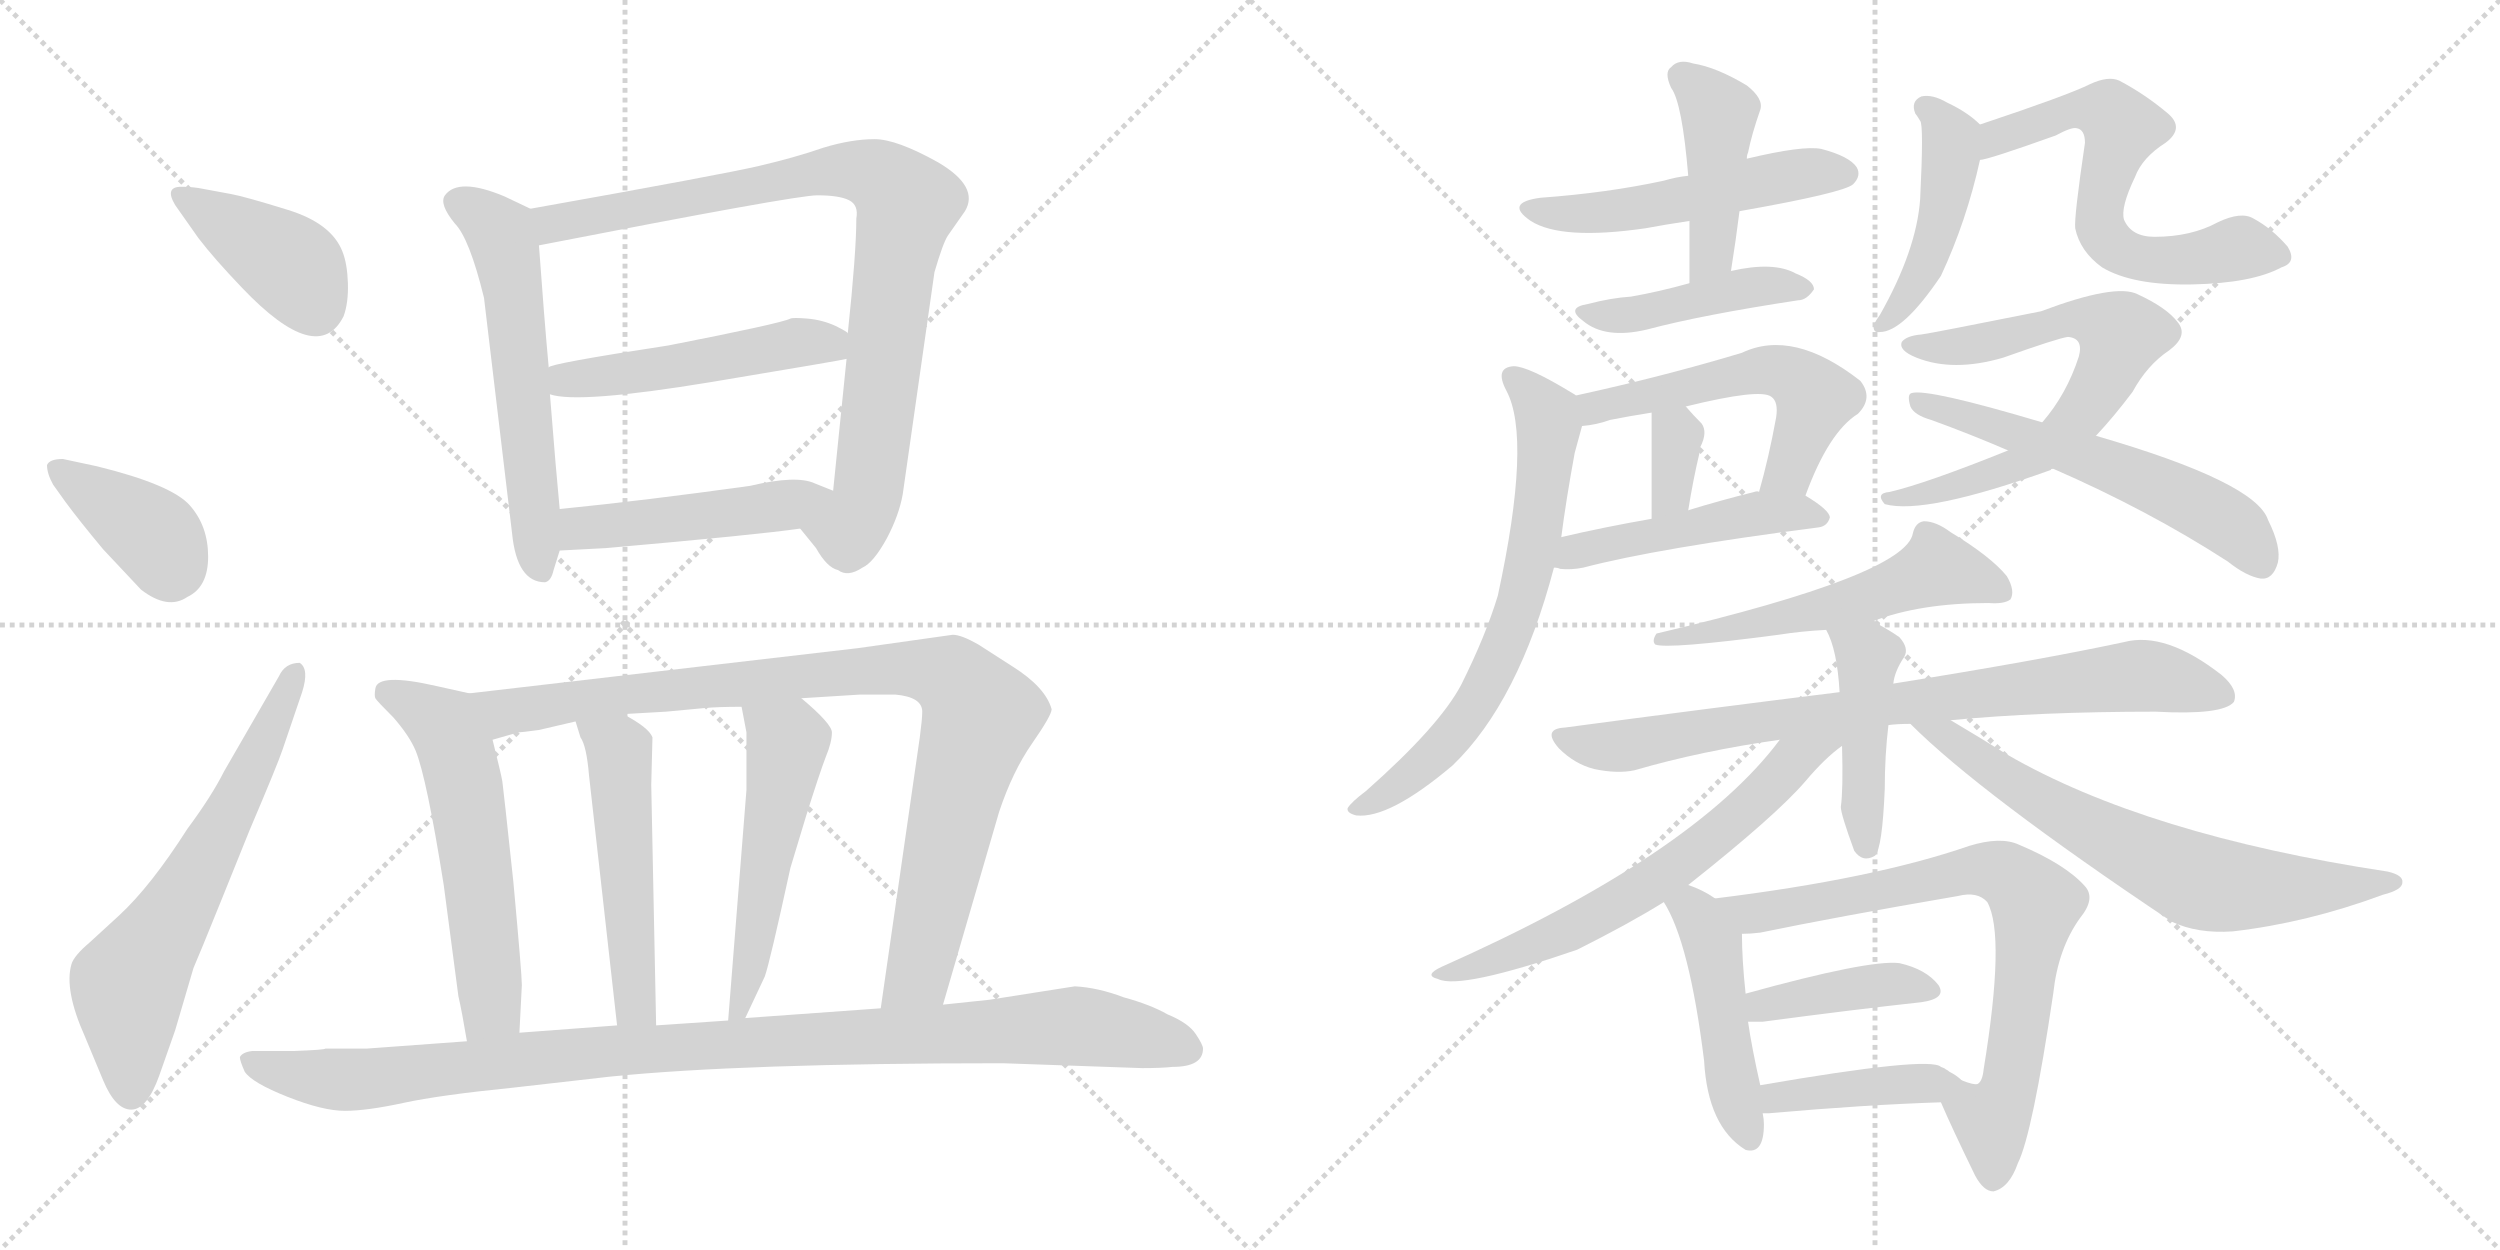<svg version="1.1" viewBox="0 0 2048 1024" xmlns="http://www.w3.org/2000/svg">
  <g stroke="lightgray" stroke-dasharray="1,1" stroke-width="1" transform="scale(4, 4)">
    <line x1="0" y1="0" x2="256" y2="256"></line>
    <line x1="256" y1="0" x2="0" y2="256"></line>
    <line x1="128" y1="0" x2="128" y2="256"></line>
    <line x1="0" y1="128" x2="256" y2="128"></line>
    <line x1="256" y1="0" x2="512" y2="256"></line>
    <line x1="512" y1="0" x2="256" y2="256"></line>
    <line x1="384" y1="0" x2="384" y2="256"></line>
    <line x1="256" y1="128" x2="512" y2="128"></line>
  </g>
<g transform="scale(1, -1) translate(0, -850)">
   <style type="text/css">
    @keyframes keyframes0 {
      from {
       stroke: black;
       stroke-dashoffset: 396;
       stroke-width: 128;
       }
       56% {
       animation-timing-function: step-end;
       stroke: black;
       stroke-dashoffset: 0;
       stroke-width: 128;
       }
       to {
       stroke: black;
       stroke-width: 1024;
       }
       }
       #make-me-a-hanzi-animation-0 {
         animation: keyframes0 0.572s both;
         animation-delay: 0s;
         animation-timing-function: linear;
       }
    @keyframes keyframes1 {
      from {
       stroke: black;
       stroke-dashoffset: 387;
       stroke-width: 128;
       }
       56% {
       animation-timing-function: step-end;
       stroke: black;
       stroke-dashoffset: 0;
       stroke-width: 128;
       }
       to {
       stroke: black;
       stroke-width: 1024;
       }
       }
       #make-me-a-hanzi-animation-1 {
         animation: keyframes1 0.565s both;
         animation-delay: 0.572s;
         animation-timing-function: linear;
       }
    @keyframes keyframes2 {
      from {
       stroke: black;
       stroke-dashoffset: 637;
       stroke-width: 128;
       }
       67% {
       animation-timing-function: step-end;
       stroke: black;
       stroke-dashoffset: 0;
       stroke-width: 128;
       }
       to {
       stroke: black;
       stroke-width: 1024;
       }
       }
       #make-me-a-hanzi-animation-2 {
         animation: keyframes2 0.768s both;
         animation-delay: 1.137s;
         animation-timing-function: linear;
       }
    @keyframes keyframes3 {
      from {
       stroke: black;
       stroke-dashoffset: 578;
       stroke-width: 128;
       }
       65% {
       animation-timing-function: step-end;
       stroke: black;
       stroke-dashoffset: 0;
       stroke-width: 128;
       }
       to {
       stroke: black;
       stroke-width: 1024;
       }
       }
       #make-me-a-hanzi-animation-3 {
         animation: keyframes3 0.72s both;
         animation-delay: 1.906s;
         animation-timing-function: linear;
       }
    @keyframes keyframes4 {
      from {
       stroke: black;
       stroke-dashoffset: 872;
       stroke-width: 128;
       }
       74% {
       animation-timing-function: step-end;
       stroke: black;
       stroke-dashoffset: 0;
       stroke-width: 128;
       }
       to {
       stroke: black;
       stroke-width: 1024;
       }
       }
       #make-me-a-hanzi-animation-4 {
         animation: keyframes4 0.96s both;
         animation-delay: 2.626s;
         animation-timing-function: linear;
       }
    @keyframes keyframes5 {
      from {
       stroke: black;
       stroke-dashoffset: 499;
       stroke-width: 128;
       }
       62% {
       animation-timing-function: step-end;
       stroke: black;
       stroke-dashoffset: 0;
       stroke-width: 128;
       }
       to {
       stroke: black;
       stroke-width: 1024;
       }
       }
       #make-me-a-hanzi-animation-5 {
         animation: keyframes5 0.656s both;
         animation-delay: 3.586s;
         animation-timing-function: linear;
       }
    @keyframes keyframes6 {
      from {
       stroke: black;
       stroke-dashoffset: 475;
       stroke-width: 128;
       }
       61% {
       animation-timing-function: step-end;
       stroke: black;
       stroke-dashoffset: 0;
       stroke-width: 128;
       }
       to {
       stroke: black;
       stroke-width: 1024;
       }
       }
       #make-me-a-hanzi-animation-6 {
         animation: keyframes6 0.637s both;
         animation-delay: 4.242s;
         animation-timing-function: linear;
       }
    @keyframes keyframes7 {
      from {
       stroke: black;
       stroke-dashoffset: 567;
       stroke-width: 128;
       }
       65% {
       animation-timing-function: step-end;
       stroke: black;
       stroke-dashoffset: 0;
       stroke-width: 128;
       }
       to {
       stroke: black;
       stroke-width: 1024;
       }
       }
       #make-me-a-hanzi-animation-7 {
         animation: keyframes7 0.711s both;
         animation-delay: 4.878s;
         animation-timing-function: linear;
       }
    @keyframes keyframes8 {
      from {
       stroke: black;
       stroke-dashoffset: 938;
       stroke-width: 128;
       }
       75% {
       animation-timing-function: step-end;
       stroke: black;
       stroke-dashoffset: 0;
       stroke-width: 128;
       }
       to {
       stroke: black;
       stroke-width: 1024;
       }
       }
       #make-me-a-hanzi-animation-8 {
         animation: keyframes8 1.013s both;
         animation-delay: 5.59s;
         animation-timing-function: linear;
       }
    @keyframes keyframes9 {
      from {
       stroke: black;
       stroke-dashoffset: 501;
       stroke-width: 128;
       }
       62% {
       animation-timing-function: step-end;
       stroke: black;
       stroke-dashoffset: 0;
       stroke-width: 128;
       }
       to {
       stroke: black;
       stroke-width: 1024;
       }
       }
       #make-me-a-hanzi-animation-9 {
         animation: keyframes9 0.658s both;
         animation-delay: 6.603s;
         animation-timing-function: linear;
       }
    @keyframes keyframes10 {
      from {
       stroke: black;
       stroke-dashoffset: 519;
       stroke-width: 128;
       }
       63% {
       animation-timing-function: step-end;
       stroke: black;
       stroke-dashoffset: 0;
       stroke-width: 128;
       }
       to {
       stroke: black;
       stroke-width: 1024;
       }
       }
       #make-me-a-hanzi-animation-10 {
         animation: keyframes10 0.672s both;
         animation-delay: 7.261s;
         animation-timing-function: linear;
       }
    @keyframes keyframes11 {
      from {
       stroke: black;
       stroke-dashoffset: 1028;
       stroke-width: 128;
       }
       77% {
       animation-timing-function: step-end;
       stroke: black;
       stroke-dashoffset: 0;
       stroke-width: 128;
       }
       to {
       stroke: black;
       stroke-width: 1024;
       }
       }
       #make-me-a-hanzi-animation-11 {
         animation: keyframes11 1.087s both;
         animation-delay: 7.933s;
         animation-timing-function: linear;
       }
    @keyframes keyframes12 {
      from {
       stroke: black;
       stroke-dashoffset: 513;
       stroke-width: 128;
       }
       63% {
       animation-timing-function: step-end;
       stroke: black;
       stroke-dashoffset: 0;
       stroke-width: 128;
       }
       to {
       stroke: black;
       stroke-width: 1024;
       }
       }
       #make-me-a-hanzi-animation-12 {
         animation: keyframes12 0.667s both;
         animation-delay: 9.02s;
         animation-timing-function: linear;
       }
    @keyframes keyframes13 {
      from {
       stroke: black;
       stroke-dashoffset: 435;
       stroke-width: 128;
       }
       59% {
       animation-timing-function: step-end;
       stroke: black;
       stroke-dashoffset: 0;
       stroke-width: 128;
       }
       to {
       stroke: black;
       stroke-width: 1024;
       }
       }
       #make-me-a-hanzi-animation-13 {
         animation: keyframes13 0.604s both;
         animation-delay: 9.687s;
         animation-timing-function: linear;
       }
    @keyframes keyframes14 {
      from {
       stroke: black;
       stroke-dashoffset: 429;
       stroke-width: 128;
       }
       58% {
       animation-timing-function: step-end;
       stroke: black;
       stroke-dashoffset: 0;
       stroke-width: 128;
       }
       to {
       stroke: black;
       stroke-width: 1024;
       }
       }
       #make-me-a-hanzi-animation-14 {
         animation: keyframes14 0.599s both;
         animation-delay: 10.291s;
         animation-timing-function: linear;
       }
    @keyframes keyframes15 {
      from {
       stroke: black;
       stroke-dashoffset: 540;
       stroke-width: 128;
       }
       64% {
       animation-timing-function: step-end;
       stroke: black;
       stroke-dashoffset: 0;
       stroke-width: 128;
       }
       to {
       stroke: black;
       stroke-width: 1024;
       }
       }
       #make-me-a-hanzi-animation-15 {
         animation: keyframes15 0.689s both;
         animation-delay: 10.89s;
         animation-timing-function: linear;
       }
    @keyframes keyframes16 {
      from {
       stroke: black;
       stroke-dashoffset: 339;
       stroke-width: 128;
       }
       52% {
       animation-timing-function: step-end;
       stroke: black;
       stroke-dashoffset: 0;
       stroke-width: 128;
       }
       to {
       stroke: black;
       stroke-width: 1024;
       }
       }
       #make-me-a-hanzi-animation-16 {
         animation: keyframes16 0.526s both;
         animation-delay: 11.58s;
         animation-timing-function: linear;
       }
    @keyframes keyframes17 {
      from {
       stroke: black;
       stroke-dashoffset: 475;
       stroke-width: 128;
       }
       61% {
       animation-timing-function: step-end;
       stroke: black;
       stroke-dashoffset: 0;
       stroke-width: 128;
       }
       to {
       stroke: black;
       stroke-width: 1024;
       }
       }
       #make-me-a-hanzi-animation-17 {
         animation: keyframes17 0.637s both;
         animation-delay: 12.106s;
         animation-timing-function: linear;
       }
    @keyframes keyframes18 {
      from {
       stroke: black;
       stroke-dashoffset: 674;
       stroke-width: 128;
       }
       69% {
       animation-timing-function: step-end;
       stroke: black;
       stroke-dashoffset: 0;
       stroke-width: 128;
       }
       to {
       stroke: black;
       stroke-width: 1024;
       }
       }
       #make-me-a-hanzi-animation-18 {
         animation: keyframes18 0.799s both;
         animation-delay: 12.742s;
         animation-timing-function: linear;
       }
    @keyframes keyframes19 {
      from {
       stroke: black;
       stroke-dashoffset: 453;
       stroke-width: 128;
       }
       60% {
       animation-timing-function: step-end;
       stroke: black;
       stroke-dashoffset: 0;
       stroke-width: 128;
       }
       to {
       stroke: black;
       stroke-width: 1024;
       }
       }
       #make-me-a-hanzi-animation-19 {
         animation: keyframes19 0.619s both;
         animation-delay: 13.541s;
         animation-timing-function: linear;
       }
    @keyframes keyframes20 {
      from {
       stroke: black;
       stroke-dashoffset: 627;
       stroke-width: 128;
       }
       67% {
       animation-timing-function: step-end;
       stroke: black;
       stroke-dashoffset: 0;
       stroke-width: 128;
       }
       to {
       stroke: black;
       stroke-width: 1024;
       }
       }
       #make-me-a-hanzi-animation-20 {
         animation: keyframes20 0.76s both;
         animation-delay: 14.159s;
         animation-timing-function: linear;
       }
    @keyframes keyframes21 {
      from {
       stroke: black;
       stroke-dashoffset: 683;
       stroke-width: 128;
       }
       69% {
       animation-timing-function: step-end;
       stroke: black;
       stroke-dashoffset: 0;
       stroke-width: 128;
       }
       to {
       stroke: black;
       stroke-width: 1024;
       }
       }
       #make-me-a-hanzi-animation-21 {
         animation: keyframes21 0.806s both;
         animation-delay: 14.92s;
         animation-timing-function: linear;
       }
    @keyframes keyframes22 {
      from {
       stroke: black;
       stroke-dashoffset: 574;
       stroke-width: 128;
       }
       65% {
       animation-timing-function: step-end;
       stroke: black;
       stroke-dashoffset: 0;
       stroke-width: 128;
       }
       to {
       stroke: black;
       stroke-width: 1024;
       }
       }
       #make-me-a-hanzi-animation-22 {
         animation: keyframes22 0.717s both;
         animation-delay: 15.725s;
         animation-timing-function: linear;
       }
    @keyframes keyframes23 {
      from {
       stroke: black;
       stroke-dashoffset: 542;
       stroke-width: 128;
       }
       64% {
       animation-timing-function: step-end;
       stroke: black;
       stroke-dashoffset: 0;
       stroke-width: 128;
       }
       to {
       stroke: black;
       stroke-width: 1024;
       }
       }
       #make-me-a-hanzi-animation-23 {
         animation: keyframes23 0.691s both;
         animation-delay: 16.443s;
         animation-timing-function: linear;
       }
    @keyframes keyframes24 {
      from {
       stroke: black;
       stroke-dashoffset: 805;
       stroke-width: 128;
       }
       72% {
       animation-timing-function: step-end;
       stroke: black;
       stroke-dashoffset: 0;
       stroke-width: 128;
       }
       to {
       stroke: black;
       stroke-width: 1024;
       }
       }
       #make-me-a-hanzi-animation-24 {
         animation: keyframes24 0.905s both;
         animation-delay: 17.134s;
         animation-timing-function: linear;
       }
    @keyframes keyframes25 {
      from {
       stroke: black;
       stroke-dashoffset: 446;
       stroke-width: 128;
       }
       59% {
       animation-timing-function: step-end;
       stroke: black;
       stroke-dashoffset: 0;
       stroke-width: 128;
       }
       to {
       stroke: black;
       stroke-width: 1024;
       }
       }
       #make-me-a-hanzi-animation-25 {
         animation: keyframes25 0.613s both;
         animation-delay: 18.039s;
         animation-timing-function: linear;
       }
    @keyframes keyframes26 {
      from {
       stroke: black;
       stroke-dashoffset: 636;
       stroke-width: 128;
       }
       67% {
       animation-timing-function: step-end;
       stroke: black;
       stroke-dashoffset: 0;
       stroke-width: 128;
       }
       to {
       stroke: black;
       stroke-width: 1024;
       }
       }
       #make-me-a-hanzi-animation-26 {
         animation: keyframes26 0.768s both;
         animation-delay: 18.652s;
         animation-timing-function: linear;
       }
    @keyframes keyframes27 {
      from {
       stroke: black;
       stroke-dashoffset: 679;
       stroke-width: 128;
       }
       69% {
       animation-timing-function: step-end;
       stroke: black;
       stroke-dashoffset: 0;
       stroke-width: 128;
       }
       to {
       stroke: black;
       stroke-width: 1024;
       }
       }
       #make-me-a-hanzi-animation-27 {
         animation: keyframes27 0.803s both;
         animation-delay: 19.419s;
         animation-timing-function: linear;
       }
    @keyframes keyframes28 {
      from {
       stroke: black;
       stroke-dashoffset: 463;
       stroke-width: 128;
       }
       60% {
       animation-timing-function: step-end;
       stroke: black;
       stroke-dashoffset: 0;
       stroke-width: 128;
       }
       to {
       stroke: black;
       stroke-width: 1024;
       }
       }
       #make-me-a-hanzi-animation-28 {
         animation: keyframes28 0.627s both;
         animation-delay: 20.222s;
         animation-timing-function: linear;
       }
    @keyframes keyframes29 {
      from {
       stroke: black;
       stroke-dashoffset: 756;
       stroke-width: 128;
       }
       71% {
       animation-timing-function: step-end;
       stroke: black;
       stroke-dashoffset: 0;
       stroke-width: 128;
       }
       to {
       stroke: black;
       stroke-width: 1024;
       }
       }
       #make-me-a-hanzi-animation-29 {
         animation: keyframes29 0.865s both;
         animation-delay: 20.849s;
         animation-timing-function: linear;
       }
    @keyframes keyframes30 {
      from {
       stroke: black;
       stroke-dashoffset: 402;
       stroke-width: 128;
       }
       57% {
       animation-timing-function: step-end;
       stroke: black;
       stroke-dashoffset: 0;
       stroke-width: 128;
       }
       to {
       stroke: black;
       stroke-width: 1024;
       }
       }
       #make-me-a-hanzi-animation-30 {
         animation: keyframes30 0.577s both;
         animation-delay: 21.714s;
         animation-timing-function: linear;
       }
    @keyframes keyframes31 {
      from {
       stroke: black;
       stroke-dashoffset: 412;
       stroke-width: 128;
       }
       57% {
       animation-timing-function: step-end;
       stroke: black;
       stroke-dashoffset: 0;
       stroke-width: 128;
       }
       to {
       stroke: black;
       stroke-width: 1024;
       }
       }
       #make-me-a-hanzi-animation-31 {
         animation: keyframes31 0.585s both;
         animation-delay: 22.291s;
         animation-timing-function: linear;
       }
</style>
<path d="M 143.5 682.0 L 162.5 655.0 Q 175.5 638.0 198.5 614.0 Q 260.5 549.0 281.5 591.0 Q 285.5 602.0 285.0 618.0 Q 284.5 634.0 280.5 644.0 Q 271.5 667.0 236.0 678.0 Q 200.5 689.0 189.5 691.0 L 162.5 696.0 Q 155.5 697.0 148.5 697.0 Q 134.5 697.0 143.5 682.0 Z" fill="lightgray"></path> 
<path d="M 53.5 439.0 Q 64.5 424.0 84.5 400.0 L 115.5 367.0 Q 137.5 350.0 153.5 361.0 Q 170.5 369.0 170.5 394.0 Q 170.5 419.0 155.5 436.0 Q 140.5 453.0 79.5 468.0 L 51.5 474.0 Q 40.5 474.0 38.5 469.0 Q 38.5 462.0 43.5 453.0 L 53.5 439.0 Z" fill="lightgray"></path> 
<path d="M 183.5 218.0 Q 173.5 198.0 153.5 171.0 Q 123.5 124.0 97.5 100.0 L 73.5 78.0 Q 60.5 67.0 58.5 60.0 Q 52.5 39.0 69.5 1.0 L 84.5 -35.0 Q 94.5 -59.0 107.5 -59.0 Q 120.5 -59.0 130.5 -31.0 L 143.5 6.0 L 158.5 57.0 Q 162.5 66.0 181.5 113.0 L 204.5 170.0 Q 227.5 224.0 231.5 236.0 L 247.5 283.0 Q 253.5 302.0 245.5 307.0 Q 233.5 307.0 228.5 296.0 L 183.5 218.0 Z" fill="lightgray"></path> 
<path d="M 434.5 679.0 L 413.5 689.0 Q 375.5 705.0 364.5 690.0 Q 359.5 683.0 372.5 667.0 Q 384.5 655.0 396.5 606.0 L 419.5 413.0 Q 423.5 373.0 446.5 373.0 Q 451.5 374.0 453.5 383.0 L 458.5 399.0 L 458.5 433.0 Q 455.5 464.0 450.5 527.0 L 449.5 549.0 Q 445.5 593.0 441.5 649.0 C 439.5 677.0 439.5 677.0 434.5 679.0 Z" fill="lightgray"></path> 
<path d="M 655.5 417.0 L 668.5 401.0 Q 677.5 385.0 686.5 383.0 Q 694.5 377.0 706.5 385.0 Q 715.5 389.0 726.5 409.0 Q 736.5 428.0 739.5 445.0 L 765.5 627.0 Q 772.5 651.0 776.5 657.0 L 790.5 677.0 Q 802.5 697.0 768.5 717.0 Q 734.5 736.0 716.5 736.0 Q 697.5 736.0 674.5 729.0 Q 651.5 721.0 621.5 714.0 Q 591.5 707.0 434.5 679.0 C 404.5 674.0 412.5 643.0 441.5 649.0 Q 651.5 690.0 669.5 690.0 Q 687.5 690.0 695.5 686.0 Q 703.5 682.0 701.5 671.0 Q 701.5 643.0 694.5 577.0 L 693.5 556.0 Q 688.5 508.0 682.5 448.0 C 679.5 418.0 636.5 440.0 655.5 417.0 Z" fill="lightgray"></path> 
<path d="M 450.5 527.0 Q 473.5 519.0 582.5 537.0 Q 690.5 555.0 693.5 556.0 C 720.5 561.0 720.5 561.0 694.5 577.0 Q 694.5 578.0 684.5 583.0 Q 673.5 588.0 661.5 589.0 Q 649.5 590.0 647.5 589.0 Q 639.5 585.0 547.5 567.0 Q 449.5 552.0 449.5 549.0 C 421.5 539.0 421.5 533.0 450.5 527.0 Z" fill="lightgray"></path> 
<path d="M 458.5 399.0 L 496.5 401.0 Q 621.5 412.0 655.5 417.0 C 685.5 421.0 710.5 437.0 682.5 448.0 L 667.5 454.0 Q 652.5 461.0 614.5 452.0 Q 528.5 440.0 458.5 433.0 C 428.5 430.0 428.5 397.0 458.5 399.0 Z" fill="lightgray"></path> 
<path d="M 307.5 278.0 Q 308.5 276.0 322.5 262.0 Q 335.5 247.0 340.5 235.0 Q 349.5 213.0 363.5 125.0 L 375.5 34.0 Q 378.5 21.0 382.5 -3.0 C 387.5 -33.0 423.5 -26.0 425.5 4.0 L 427.5 43.0 Q 427.5 52.0 420.5 128.0 Q 412.5 203.0 411.5 210.0 Q 410.5 216.0 403.5 244.0 C 396.5 273.0 394.5 280.0 384.5 282.0 L 357.5 288.0 Q 309.5 299.0 307.5 286.0 Q 306.5 280.0 307.5 278.0 Z" fill="lightgray"></path> 
<path d="M 772.5 27.0 L 818.5 185.0 Q 829.5 218.0 845.5 241.0 Q 861.5 264.0 861.5 269.0 Q 856.5 287.0 829.5 304.0 L 801.5 322.0 Q 787.5 330.0 780.5 330.0 L 702.5 319.0 L 384.5 282.0 C 354.5 279.0 374.5 236.0 403.5 244.0 L 424.5 250.0 Q 426.5 250.0 441.5 252.0 L 471.5 259.0 L 510.5 265.0 L 545.5 267.0 L 577.5 270.0 Q 588.5 271.0 607.5 271.0 L 656.5 278.0 L 704.5 281.0 L 733.5 281.0 Q 755.5 279.0 755.5 267.0 Q 755.5 261.0 753.5 246.0 L 721.5 24.0 C 717.5 -6.0 764.5 -2.0 772.5 27.0 Z" fill="lightgray"></path> 
<path d="M 471.5 259.0 L 475.5 246.0 Q 480.5 239.0 482.5 215.0 L 505.5 10.0 C 508.5 -20.0 538.5 -20.0 537.5 10.0 L 533.5 207.0 L 534.5 246.0 Q 531.5 254.0 510.5 265.0 C 484.5 280.0 462.5 288.0 471.5 259.0 Z" fill="lightgray"></path> 
<path d="M 607.5 271.0 L 611.5 250.0 L 611.5 203.0 L 596.5 14.0 C 594.5 -16.0 597.5 -11.0 610.5 16.0 L 626.5 50.0 Q 630.5 61.0 647.5 139.0 L 660.5 182.0 Q 671.5 217.0 676.5 230.0 Q 681.5 242.0 681.5 250.0 Q 681.5 257.0 656.5 278.0 C 633.5 298.0 601.5 300.0 607.5 271.0 Z" fill="lightgray"></path> 
<path d="M 382.5 -3.0 L 300.5 -9.0 L 266.5 -9.0 Q 266.5 -10.0 240.5 -11.0 L 206.5 -11.0 Q 198.5 -12.0 196.5 -16.0 Q 196.5 -19.0 200.5 -28.0 Q 206.5 -37.0 235.5 -48.5 Q 264.5 -60.0 282.5 -60.0 Q 300.5 -60.0 330.5 -53.5 Q 360.5 -47.0 420.5 -41.0 L 499.5 -32.0 Q 607.5 -21.0 821.5 -21.0 L 935.5 -25.0 Q 951.5 -25.0 960.5 -24.0 Q 985.5 -24.0 985.5 -9.0 Q 985.5 -6.0 979.5 3.0 Q 973.5 12.0 956.5 19.0 Q 942.5 27.0 920.5 33.0 Q 899.5 41.0 880.5 42.0 L 810.5 31.0 L 772.5 27.0 L 721.5 24.0 L 610.5 16.0 L 596.5 14.0 L 537.5 10.0 L 505.5 10.0 L 425.5 4.0 L 382.5 -3.0 Z" fill="lightgray"></path> 
<path d="M 1425.0 677.0 Q 1510.0 692.0 1518.0 699.0 Q 1525.0 706.0 1521.0 713.0 Q 1515.0 722.0 1492.0 728.0 Q 1477.0 731.0 1431.0 720.0 L 1383.0 706.0 Q 1373.0 705.0 1363.0 702.0 Q 1317.0 692.0 1262.0 688.0 Q 1232.0 684.0 1254.0 669.0 Q 1279.0 653.0 1348.0 663.0 Q 1364.0 666.0 1384.0 669.0 L 1425.0 677.0 Z" fill="lightgray"></path> 
<path d="M 1418.0 628.0 Q 1422.0 653.0 1425.0 677.0 L 1431.0 720.0 Q 1431.0 723.0 1432.0 725.0 Q 1435.0 740.0 1442.0 760.0 Q 1445.0 769.0 1431.0 780.0 Q 1406.0 795.0 1387.0 798.0 Q 1375.0 802.0 1369.0 795.0 Q 1363.0 791.0 1369.0 778.0 Q 1378.0 766.0 1383.0 706.0 L 1384.0 669.0 Q 1384.0 645.0 1384.0 618.0 C 1384.0 588.0 1413.0 598.0 1418.0 628.0 Z" fill="lightgray"></path> 
<path d="M 1384.0 618.0 Q 1359.0 611.0 1336.0 607.0 Q 1320.0 606.0 1301.0 601.0 Q 1282.0 598.0 1297.0 587.0 Q 1315.0 572.0 1349.0 580.0 Q 1394.0 592.0 1473.0 604.0 Q 1480.0 604.0 1486.0 613.0 Q 1486.0 620.0 1471.0 626.0 Q 1453.0 636.0 1418.0 628.0 L 1384.0 618.0 Z" fill="lightgray"></path> 
<path d="M 1479.0 444.0 Q 1498.0 496.0 1522.0 511.0 Q 1535.0 524.0 1524.0 538.0 Q 1469.0 581.0 1427.0 561.0 Q 1364.0 542.0 1291.0 526.0 C 1262.0 520.0 1266.0 497.0 1296.0 501.0 Q 1308.0 502.0 1319.0 506.0 Q 1334.0 509.0 1353.0 512.0 L 1381.0 517.0 Q 1442.0 532.0 1451.0 525.0 Q 1457.0 521.0 1455.0 508.0 Q 1449.0 475.0 1441.0 447.0 C 1433.0 418.0 1468.0 416.0 1479.0 444.0 Z" fill="lightgray"></path> 
<path d="M 1353.0 512.0 Q 1353.0 509.0 1353.0 425.0 C 1353.0 395.0 1378.0 402.0 1383.0 432.0 Q 1387.0 457.0 1392.0 478.0 Q 1393.0 482.0 1393.0 484.0 Q 1399.0 496.0 1394.0 503.0 Q 1387.0 510.0 1381.0 517.0 C 1361.0 540.0 1353.0 542.0 1353.0 512.0 Z" fill="lightgray"></path> 
<path d="M 1273.0 385.0 Q 1276.0 385.0 1278.0 384.0 Q 1287.0 383.0 1297.0 385.0 Q 1358.0 401.0 1490.0 418.0 Q 1497.0 419.0 1499.0 426.0 Q 1499.0 432.0 1479.0 444.0 C 1469.0 450.0 1469.0 450.0 1441.0 447.0 Q 1440.0 448.0 1437.0 447.0 Q 1409.0 440.0 1383.0 432.0 L 1353.0 425.0 Q 1313.0 418.0 1279.0 410.0 C 1250.0 403.0 1243.0 390.0 1273.0 385.0 Z" fill="lightgray"></path> 
<path d="M 1291.0 526.0 Q 1290.0 527.0 1288.0 528.0 Q 1252.0 550.0 1240.0 550.0 Q 1224.0 549.0 1234.0 530.0 Q 1255.0 491.0 1227.0 362.0 Q 1217.0 329.0 1197.0 289.0 Q 1179.0 255.0 1119.0 202.0 Q 1107.0 193.0 1104.0 188.0 Q 1103.0 184.0 1111.0 182.0 Q 1138.0 179.0 1190.0 223.0 Q 1244.0 275.0 1273.0 385.0 L 1279.0 410.0 Q 1283.0 441.0 1290.0 479.0 Q 1294.0 494.0 1296.0 501.0 C 1301.0 520.0 1301.0 520.0 1291.0 526.0 Z" fill="lightgray"></path> 
<path d="M 1622.0 748.0 Q 1612.0 758.0 1595.0 766.0 Q 1583.0 773.0 1574.0 771.0 Q 1565.0 767.0 1569.0 757.0 Q 1570.0 756.0 1573.0 751.0 Q 1576.0 748.0 1573.0 687.0 Q 1570.0 645.0 1540.0 592.0 Q 1537.0 588.0 1535.0 584.0 Q 1534.0 577.0 1540.0 578.0 Q 1559.0 578.0 1590.0 624.0 Q 1611.0 669.0 1622.0 719.0 C 1627.0 743.0 1627.0 743.0 1622.0 748.0 Z" fill="lightgray"></path> 
<path d="M 1869.0 631.0 Q 1882.0 635.0 1874.0 648.0 Q 1861.0 663.0 1846.0 671.0 Q 1836.0 677.0 1817.0 668.0 Q 1795.0 656.0 1765.0 656.0 Q 1746.0 656.0 1740.0 670.0 Q 1737.0 680.0 1749.0 705.0 Q 1755.0 721.0 1774.0 733.0 Q 1790.0 745.0 1776.0 757.0 Q 1757.0 773.0 1736.0 784.0 Q 1727.0 788.0 1712.0 781.0 Q 1694.0 772.0 1622.0 748.0 C 1594.0 738.0 1593.0 712.0 1622.0 719.0 Q 1628.0 719.0 1684.0 739.0 Q 1697.0 746.0 1701.0 745.0 Q 1708.0 744.0 1708.0 733.0 Q 1699.0 672.0 1700.0 663.0 Q 1704.0 644.0 1722.0 631.0 Q 1747.0 616.0 1796.0 617.0 Q 1845.0 618.0 1869.0 631.0 Z" fill="lightgray"></path> 
<path d="M 1717.0 493.0 Q 1732.0 509.0 1747.0 529.0 Q 1759.0 551.0 1777.0 563.0 Q 1793.0 575.0 1784.0 586.0 Q 1775.0 598.0 1751.0 609.0 Q 1733.0 618.0 1672.0 595.0 Q 1582.0 577.0 1574.0 576.0 Q 1562.0 575.0 1558.0 570.0 Q 1555.0 563.0 1570.0 557.0 Q 1600.0 545.0 1641.0 557.0 Q 1686.0 573.0 1694.0 574.0 Q 1707.0 573.0 1703.0 558.0 Q 1693.0 527.0 1673.0 504.0 L 1645.0 481.0 Q 1578.0 454.0 1548.0 447.0 Q 1536.0 446.0 1544.0 437.0 Q 1577.0 428.0 1680.0 465.0 Q 1680.0 466.0 1682.0 466.0 L 1717.0 493.0 Z" fill="lightgray"></path> 
<path d="M 1682.0 466.0 Q 1760.0 432.0 1825.0 390.0 Q 1840.0 378.0 1852.0 376.0 Q 1862.0 375.0 1866.0 389.0 Q 1869.0 402.0 1858.0 424.0 Q 1848.0 455.0 1717.0 493.0 L 1673.0 504.0 Q 1579.0 532.0 1566.0 528.0 Q 1562.0 527.0 1565.0 517.0 Q 1568.0 510.0 1582.0 506.0 Q 1615.0 494.0 1645.0 481.0 L 1682.0 466.0 Z" fill="lightgray"></path> 
<path d="M 1534.0 341.0 Q 1573.0 356.0 1629.0 356.0 Q 1642.0 355.0 1647.0 359.0 Q 1651.0 366.0 1644.0 378.0 Q 1631.0 394.0 1598.0 414.0 Q 1586.0 423.0 1576.0 423.0 Q 1569.0 422.0 1567.0 413.0 Q 1561.0 379.0 1357.0 331.0 Q 1353.0 325.0 1356.0 322.0 Q 1366.0 318.0 1457.0 330.0 Q 1476.0 333.0 1496.0 334.0 L 1534.0 341.0 Z" fill="lightgray"></path> 
<path d="M 1547.0 256.0 Q 1554.0 257.0 1565.0 257.0 L 1598.0 260.0 Q 1670.0 267.0 1766.0 267.0 Q 1821.0 264.0 1830.0 275.0 Q 1834.0 285.0 1820.0 297.0 Q 1774.0 333.0 1740.0 324.0 Q 1670.0 309.0 1551.0 290.0 L 1507.0 283.0 Q 1402.0 270.0 1282.0 254.0 Q 1263.0 253.0 1277.0 237.0 Q 1290.0 224.0 1306.0 220.0 Q 1325.0 216.0 1339.0 219.0 Q 1394.0 235.0 1458.0 244.0 L 1547.0 256.0 Z" fill="lightgray"></path> 
<path d="M 1509.0 239.0 Q 1510.0 203.0 1508.0 189.0 Q 1508.0 183.0 1519.0 153.0 Q 1526.0 143.0 1536.0 149.0 Q 1542.0 155.0 1544.0 204.0 Q 1544.0 231.0 1547.0 256.0 L 1551.0 290.0 Q 1552.0 300.0 1560.0 312.0 Q 1564.0 319.0 1556.0 328.0 Q 1546.0 335.0 1534.0 341.0 C 1507.0 355.0 1483.0 361.0 1496.0 334.0 Q 1505.0 318.0 1507.0 283.0 L 1509.0 239.0 Z" fill="lightgray"></path> 
<path d="M 1383.0 125.0 Q 1455.0 182.0 1479.0 210.0 Q 1495.0 229.0 1509.0 239.0 C 1532.0 258.0 1502.0 300.0 1458.0 244.0 Q 1388.0 150.0 1181.0 58.0 Q 1166.0 51.0 1178.0 48.0 Q 1196.0 39.0 1292.0 72.0 Q 1334.0 93.0 1363.0 111.0 L 1383.0 125.0 Z" fill="lightgray"></path> 
<path d="M 1565.0 257.0 Q 1622.0 200.0 1779.0 95.0 Q 1800.0 85.0 1829.0 87.0 Q 1890.0 94.0 1952.0 117.0 Q 1968.0 121.0 1968.0 127.0 Q 1969.0 133.0 1956.0 136.0 Q 1758.0 166.0 1644.0 232.0 Q 1620.0 247.0 1598.0 260.0 C 1572.0 275.0 1543.0 278.0 1565.0 257.0 Z" fill="lightgray"></path> 
<path d="M 1405.0 114.0 Q 1395.0 121.0 1383.0 125.0 C 1355.0 136.0 1348.0 137.0 1363.0 111.0 Q 1384.0 78.0 1396.0 -19.0 Q 1399.0 -73.0 1430.0 -92.0 Q 1445.0 -96.0 1445.0 -71.0 Q 1445.0 -67.0 1444.0 -62.0 L 1442.0 -39.0 Q 1435.0 -8.0 1432.0 13.0 L 1430.0 36.0 Q 1427.0 64.0 1427.0 85.0 C 1427.0 100.0 1427.0 100.0 1405.0 114.0 Z" fill="lightgray"></path> 
<path d="M 1590.0 -53.0 Q 1599.0 -74.0 1618.0 -113.0 Q 1625.0 -126.0 1633.0 -126.0 Q 1646.0 -123.0 1653.0 -103.0 Q 1665.0 -79.0 1682.0 36.0 Q 1686.0 73.0 1704.0 98.0 Q 1717.0 114.0 1708.0 124.0 Q 1692.0 142.0 1654.0 158.0 Q 1639.0 165.0 1613.0 157.0 Q 1535.0 130.0 1405.0 114.0 C 1375.0 110.0 1397.0 83.0 1427.0 85.0 Q 1434.0 85.0 1442.0 86.0 Q 1505.0 99.0 1604.0 116.0 Q 1620.0 120.0 1628.0 111.0 Q 1643.0 84.0 1625.0 -26.0 Q 1624.0 -36.0 1620.0 -38.0 Q 1617.0 -39.0 1607.0 -35.0 C 1581.0 -33.0 1581.0 -33.0 1590.0 -53.0 Z" fill="lightgray"></path> 
<path d="M 1432.0 13.0 Q 1436.0 13.0 1444.0 13.0 Q 1519.0 23.0 1574.0 29.0 Q 1595.0 32.0 1588.0 43.0 Q 1578.0 56.0 1556.0 61.0 Q 1531.0 64.0 1430.0 36.0 C 1401.0 28.0 1402.0 13.0 1432.0 13.0 Z" fill="lightgray"></path> 
<path d="M 1444.0 -62.0 Q 1445.0 -62.0 1449.0 -62.0 Q 1528.0 -55.0 1590.0 -53.0 C 1620.0 -52.0 1627.0 -52.0 1607.0 -35.0 Q 1603.0 -31.0 1597.0 -28.0 Q 1596.0 -27.0 1594.0 -26.0 Q 1593.0 -25.0 1590.0 -24.0 Q 1581.0 -15.0 1442.0 -39.0 C 1412.0 -44.0 1414.0 -62.0 1444.0 -62.0 Z" fill="lightgray"></path> 
      <clipPath id="make-me-a-hanzi-clip-0">
      <path d="M 143.5 682.0 L 162.5 655.0 Q 175.5 638.0 198.5 614.0 Q 260.5 549.0 281.5 591.0 Q 285.5 602.0 285.0 618.0 Q 284.5 634.0 280.5 644.0 Q 271.5 667.0 236.0 678.0 Q 200.5 689.0 189.5 691.0 L 162.5 696.0 Q 155.5 697.0 148.5 697.0 Q 134.5 697.0 143.5 682.0 Z" fill="lightgray"></path>
      </clipPath>
      <path clip-path="url(#make-me-a-hanzi-clip-0)" d="M 154.5 687.0 L 243.5 628.0 L 258.5 598.0 " fill="none" id="make-me-a-hanzi-animation-0" stroke-dasharray="268 536" stroke-linecap="round"></path>

      <clipPath id="make-me-a-hanzi-clip-1">
      <path d="M 53.5 439.0 Q 64.5 424.0 84.5 400.0 L 115.5 367.0 Q 137.5 350.0 153.5 361.0 Q 170.5 369.0 170.5 394.0 Q 170.5 419.0 155.5 436.0 Q 140.5 453.0 79.5 468.0 L 51.5 474.0 Q 40.5 474.0 38.5 469.0 Q 38.5 462.0 43.5 453.0 L 53.5 439.0 Z" fill="lightgray"></path>
      </clipPath>
      <path clip-path="url(#make-me-a-hanzi-clip-1)" d="M 46.5 467.0 L 128.5 409.0 L 139.5 381.0 " fill="none" id="make-me-a-hanzi-animation-1" stroke-dasharray="259 518" stroke-linecap="round"></path>

      <clipPath id="make-me-a-hanzi-clip-2">
      <path d="M 183.5 218.0 Q 173.5 198.0 153.5 171.0 Q 123.5 124.0 97.5 100.0 L 73.5 78.0 Q 60.5 67.0 58.5 60.0 Q 52.5 39.0 69.5 1.0 L 84.5 -35.0 Q 94.5 -59.0 107.5 -59.0 Q 120.5 -59.0 130.5 -31.0 L 143.5 6.0 L 158.5 57.0 Q 162.5 66.0 181.5 113.0 L 204.5 170.0 Q 227.5 224.0 231.5 236.0 L 247.5 283.0 Q 253.5 302.0 245.5 307.0 Q 233.5 307.0 228.5 296.0 L 183.5 218.0 Z" fill="lightgray"></path>
      </clipPath>
      <path clip-path="url(#make-me-a-hanzi-clip-2)" d="M 107.5 -46.0 L 104.5 43.0 L 191.5 187.0 L 241.5 300.0 " fill="none" id="make-me-a-hanzi-animation-2" stroke-dasharray="509 1018" stroke-linecap="round"></path>

      <clipPath id="make-me-a-hanzi-clip-3">
      <path d="M 434.5 679.0 L 413.5 689.0 Q 375.5 705.0 364.5 690.0 Q 359.5 683.0 372.5 667.0 Q 384.5 655.0 396.5 606.0 L 419.5 413.0 Q 423.5 373.0 446.5 373.0 Q 451.5 374.0 453.5 383.0 L 458.5 399.0 L 458.5 433.0 Q 455.5 464.0 450.5 527.0 L 449.5 549.0 Q 445.5 593.0 441.5 649.0 C 439.5 677.0 439.5 677.0 434.5 679.0 Z" fill="lightgray"></path>
      </clipPath>
      <path clip-path="url(#make-me-a-hanzi-clip-3)" d="M 374.5 685.0 L 397.5 672.0 L 413.5 650.0 L 443.5 383.0 " fill="none" id="make-me-a-hanzi-animation-3" stroke-dasharray="450 900" stroke-linecap="round"></path>

      <clipPath id="make-me-a-hanzi-clip-4">
      <path d="M 655.5 417.0 L 668.5 401.0 Q 677.5 385.0 686.5 383.0 Q 694.5 377.0 706.5 385.0 Q 715.5 389.0 726.5 409.0 Q 736.5 428.0 739.5 445.0 L 765.5 627.0 Q 772.5 651.0 776.5 657.0 L 790.5 677.0 Q 802.5 697.0 768.5 717.0 Q 734.5 736.0 716.5 736.0 Q 697.5 736.0 674.5 729.0 Q 651.5 721.0 621.5 714.0 Q 591.5 707.0 434.5 679.0 C 404.5 674.0 412.5 643.0 441.5 649.0 Q 651.5 690.0 669.5 690.0 Q 687.5 690.0 695.5 686.0 Q 703.5 682.0 701.5 671.0 Q 701.5 643.0 694.5 577.0 L 693.5 556.0 Q 688.5 508.0 682.5 448.0 C 679.5 418.0 636.5 440.0 655.5 417.0 Z" fill="lightgray"></path>
      </clipPath>
      <path clip-path="url(#make-me-a-hanzi-clip-4)" d="M 448.5 674.0 L 455.5 666.0 L 687.5 711.0 L 723.5 703.0 L 743.5 683.0 L 708.5 437.0 L 695.5 416.0 L 664.5 418.0 " fill="none" id="make-me-a-hanzi-animation-4" stroke-dasharray="744 1488" stroke-linecap="round"></path>

      <clipPath id="make-me-a-hanzi-clip-5">
      <path d="M 450.5 527.0 Q 473.5 519.0 582.5 537.0 Q 690.5 555.0 693.5 556.0 C 720.5 561.0 720.5 561.0 694.5 577.0 Q 694.5 578.0 684.5 583.0 Q 673.5 588.0 661.5 589.0 Q 649.5 590.0 647.5 589.0 Q 639.5 585.0 547.5 567.0 Q 449.5 552.0 449.5 549.0 C 421.5 539.0 421.5 533.0 450.5 527.0 Z" fill="lightgray"></path>
      </clipPath>
      <path clip-path="url(#make-me-a-hanzi-clip-5)" d="M 453.5 544.0 L 470.5 539.0 L 526.5 545.0 L 664.5 570.0 L 691.5 561.0 " fill="none" id="make-me-a-hanzi-animation-5" stroke-dasharray="371 742" stroke-linecap="round"></path>

      <clipPath id="make-me-a-hanzi-clip-6">
      <path d="M 458.5 399.0 L 496.5 401.0 Q 621.5 412.0 655.5 417.0 C 685.5 421.0 710.5 437.0 682.5 448.0 L 667.5 454.0 Q 652.5 461.0 614.5 452.0 Q 528.5 440.0 458.5 433.0 C 428.5 430.0 428.5 397.0 458.5 399.0 Z" fill="lightgray"></path>
      </clipPath>
      <path clip-path="url(#make-me-a-hanzi-clip-6)" d="M 464.5 405.0 L 481.5 419.0 L 551.5 423.0 L 676.5 444.0 " fill="none" id="make-me-a-hanzi-animation-6" stroke-dasharray="347 694" stroke-linecap="round"></path>

      <clipPath id="make-me-a-hanzi-clip-7">
      <path d="M 307.5 278.0 Q 308.5 276.0 322.5 262.0 Q 335.5 247.0 340.5 235.0 Q 349.5 213.0 363.5 125.0 L 375.5 34.0 Q 378.5 21.0 382.5 -3.0 C 387.5 -33.0 423.5 -26.0 425.5 4.0 L 427.5 43.0 Q 427.5 52.0 420.5 128.0 Q 412.5 203.0 411.5 210.0 Q 410.5 216.0 403.5 244.0 C 396.5 273.0 394.5 280.0 384.5 282.0 L 357.5 288.0 Q 309.5 299.0 307.5 286.0 Q 306.5 280.0 307.5 278.0 Z" fill="lightgray"></path>
      </clipPath>
      <path clip-path="url(#make-me-a-hanzi-clip-7)" d="M 317.5 282.0 L 363.5 256.0 L 373.5 237.0 L 400.5 50.0 L 400.5 22.0 L 388.5 6.0 " fill="none" id="make-me-a-hanzi-animation-7" stroke-dasharray="439 878" stroke-linecap="round"></path>

      <clipPath id="make-me-a-hanzi-clip-8">
      <path d="M 772.5 27.0 L 818.5 185.0 Q 829.5 218.0 845.5 241.0 Q 861.5 264.0 861.5 269.0 Q 856.5 287.0 829.5 304.0 L 801.5 322.0 Q 787.5 330.0 780.5 330.0 L 702.5 319.0 L 384.5 282.0 C 354.5 279.0 374.5 236.0 403.5 244.0 L 424.5 250.0 Q 426.5 250.0 441.5 252.0 L 471.5 259.0 L 510.5 265.0 L 545.5 267.0 L 577.5 270.0 Q 588.5 271.0 607.5 271.0 L 656.5 278.0 L 704.5 281.0 L 733.5 281.0 Q 755.5 279.0 755.5 267.0 Q 755.5 261.0 753.5 246.0 L 721.5 24.0 C 717.5 -6.0 764.5 -2.0 772.5 27.0 Z" fill="lightgray"></path>
      </clipPath>
      <path clip-path="url(#make-me-a-hanzi-clip-8)" d="M 392.5 278.0 L 414.5 266.0 L 681.5 299.0 L 760.5 301.0 L 780.5 294.0 L 803.5 264.0 L 753.5 56.0 L 727.5 31.0 " fill="none" id="make-me-a-hanzi-animation-8" stroke-dasharray="810 1620" stroke-linecap="round"></path>

      <clipPath id="make-me-a-hanzi-clip-9">
      <path d="M 471.5 259.0 L 475.5 246.0 Q 480.5 239.0 482.5 215.0 L 505.5 10.0 C 508.5 -20.0 538.5 -20.0 537.5 10.0 L 533.5 207.0 L 534.5 246.0 Q 531.5 254.0 510.5 265.0 C 484.5 280.0 462.5 288.0 471.5 259.0 Z" fill="lightgray"></path>
      </clipPath>
      <path clip-path="url(#make-me-a-hanzi-clip-9)" d="M 491.5 258.0 L 510.5 227.0 L 504.5 192.0 L 514.5 182.0 L 508.5 140.0 L 516.5 133.0 L 512.5 89.0 L 519.5 84.0 L 516.5 37.0 L 521.5 34.0 " fill="none" id="make-me-a-hanzi-animation-9" stroke-dasharray="373 746" stroke-linecap="round"></path>

      <clipPath id="make-me-a-hanzi-clip-10">
      <path d="M 607.5 271.0 L 611.5 250.0 L 611.5 203.0 L 596.5 14.0 C 594.5 -16.0 597.5 -11.0 610.5 16.0 L 626.5 50.0 Q 630.5 61.0 647.5 139.0 L 660.5 182.0 Q 671.5 217.0 676.5 230.0 Q 681.5 242.0 681.5 250.0 Q 681.5 257.0 656.5 278.0 C 633.5 298.0 601.5 300.0 607.5 271.0 Z" fill="lightgray"></path>
      </clipPath>
      <path clip-path="url(#make-me-a-hanzi-clip-10)" d="M 614.5 267.0 L 644.5 237.0 L 615.5 64.0 L 602.5 21.0 " fill="none" id="make-me-a-hanzi-animation-10" stroke-dasharray="391 782" stroke-linecap="round"></path>

      <clipPath id="make-me-a-hanzi-clip-11">
      <path d="M 382.5 -3.0 L 300.5 -9.0 L 266.5 -9.0 Q 266.5 -10.0 240.5 -11.0 L 206.5 -11.0 Q 198.5 -12.0 196.5 -16.0 Q 196.5 -19.0 200.5 -28.0 Q 206.5 -37.0 235.5 -48.5 Q 264.5 -60.0 282.5 -60.0 Q 300.5 -60.0 330.5 -53.5 Q 360.5 -47.0 420.5 -41.0 L 499.5 -32.0 Q 607.5 -21.0 821.5 -21.0 L 935.5 -25.0 Q 951.5 -25.0 960.5 -24.0 Q 985.5 -24.0 985.5 -9.0 Q 985.5 -6.0 979.5 3.0 Q 973.5 12.0 956.5 19.0 Q 942.5 27.0 920.5 33.0 Q 899.5 41.0 880.5 42.0 L 810.5 31.0 L 772.5 27.0 L 721.5 24.0 L 610.5 16.0 L 596.5 14.0 L 537.5 10.0 L 505.5 10.0 L 425.5 4.0 L 382.5 -3.0 Z" fill="lightgray"></path>
      </clipPath>
      <path clip-path="url(#make-me-a-hanzi-clip-11)" d="M 204.5 -20.0 L 279.5 -35.0 L 510.5 -10.0 L 878.5 10.0 L 971.5 -9.0 " fill="none" id="make-me-a-hanzi-animation-11" stroke-dasharray="900 1800" stroke-linecap="round"></path>

      <clipPath id="make-me-a-hanzi-clip-12">
      <path d="M 1425.0 677.0 Q 1510.0 692.0 1518.0 699.0 Q 1525.0 706.0 1521.0 713.0 Q 1515.0 722.0 1492.0 728.0 Q 1477.0 731.0 1431.0 720.0 L 1383.0 706.0 Q 1373.0 705.0 1363.0 702.0 Q 1317.0 692.0 1262.0 688.0 Q 1232.0 684.0 1254.0 669.0 Q 1279.0 653.0 1348.0 663.0 Q 1364.0 666.0 1384.0 669.0 L 1425.0 677.0 Z" fill="lightgray"></path>
      </clipPath>
      <path clip-path="url(#make-me-a-hanzi-clip-12)" d="M 1256.0 680.0 L 1316.0 676.0 L 1464.0 706.0 L 1510.0 708.0 " fill="none" id="make-me-a-hanzi-animation-12" stroke-dasharray="385 770" stroke-linecap="round"></path>

      <clipPath id="make-me-a-hanzi-clip-13">
      <path d="M 1418.0 628.0 Q 1422.0 653.0 1425.0 677.0 L 1431.0 720.0 Q 1431.0 723.0 1432.0 725.0 Q 1435.0 740.0 1442.0 760.0 Q 1445.0 769.0 1431.0 780.0 Q 1406.0 795.0 1387.0 798.0 Q 1375.0 802.0 1369.0 795.0 Q 1363.0 791.0 1369.0 778.0 Q 1378.0 766.0 1383.0 706.0 L 1384.0 669.0 Q 1384.0 645.0 1384.0 618.0 C 1384.0 588.0 1413.0 598.0 1418.0 628.0 Z" fill="lightgray"></path>
      </clipPath>
      <path clip-path="url(#make-me-a-hanzi-clip-13)" d="M 1379.0 787.0 L 1408.0 758.0 L 1402.0 642.0 L 1388.0 625.0 " fill="none" id="make-me-a-hanzi-animation-13" stroke-dasharray="307 614" stroke-linecap="round"></path>

      <clipPath id="make-me-a-hanzi-clip-14">
      <path d="M 1384.0 618.0 Q 1359.0 611.0 1336.0 607.0 Q 1320.0 606.0 1301.0 601.0 Q 1282.0 598.0 1297.0 587.0 Q 1315.0 572.0 1349.0 580.0 Q 1394.0 592.0 1473.0 604.0 Q 1480.0 604.0 1486.0 613.0 Q 1486.0 620.0 1471.0 626.0 Q 1453.0 636.0 1418.0 628.0 L 1384.0 618.0 Z" fill="lightgray"></path>
      </clipPath>
      <path clip-path="url(#make-me-a-hanzi-clip-14)" d="M 1307.0 592.0 L 1339.0 592.0 L 1453.0 617.0 L 1477.0 612.0 " fill="none" id="make-me-a-hanzi-animation-14" stroke-dasharray="301 602" stroke-linecap="round"></path>

      <clipPath id="make-me-a-hanzi-clip-15">
      <path d="M 1479.0 444.0 Q 1498.0 496.0 1522.0 511.0 Q 1535.0 524.0 1524.0 538.0 Q 1469.0 581.0 1427.0 561.0 Q 1364.0 542.0 1291.0 526.0 C 1262.0 520.0 1266.0 497.0 1296.0 501.0 Q 1308.0 502.0 1319.0 506.0 Q 1334.0 509.0 1353.0 512.0 L 1381.0 517.0 Q 1442.0 532.0 1451.0 525.0 Q 1457.0 521.0 1455.0 508.0 Q 1449.0 475.0 1441.0 447.0 C 1433.0 418.0 1468.0 416.0 1479.0 444.0 Z" fill="lightgray"></path>
      </clipPath>
      <path clip-path="url(#make-me-a-hanzi-clip-15)" d="M 1301.0 508.0 L 1310.0 516.0 L 1349.0 527.0 L 1448.0 547.0 L 1467.0 543.0 L 1487.0 524.0 L 1486.0 518.0 L 1464.0 465.0 L 1448.0 453.0 " fill="none" id="make-me-a-hanzi-animation-15" stroke-dasharray="412 824" stroke-linecap="round"></path>

      <clipPath id="make-me-a-hanzi-clip-16">
      <path d="M 1353.0 512.0 Q 1353.0 509.0 1353.0 425.0 C 1353.0 395.0 1378.0 402.0 1383.0 432.0 Q 1387.0 457.0 1392.0 478.0 Q 1393.0 482.0 1393.0 484.0 Q 1399.0 496.0 1394.0 503.0 Q 1387.0 510.0 1381.0 517.0 C 1361.0 540.0 1353.0 542.0 1353.0 512.0 Z" fill="lightgray"></path>
      </clipPath>
      <path clip-path="url(#make-me-a-hanzi-clip-16)" d="M 1361.0 510.0 L 1374.0 493.0 L 1369.0 445.0 L 1358.0 438.0 " fill="none" id="make-me-a-hanzi-animation-16" stroke-dasharray="211 422" stroke-linecap="round"></path>

      <clipPath id="make-me-a-hanzi-clip-17">
      <path d="M 1273.0 385.0 Q 1276.0 385.0 1278.0 384.0 Q 1287.0 383.0 1297.0 385.0 Q 1358.0 401.0 1490.0 418.0 Q 1497.0 419.0 1499.0 426.0 Q 1499.0 432.0 1479.0 444.0 C 1469.0 450.0 1469.0 450.0 1441.0 447.0 Q 1440.0 448.0 1437.0 447.0 Q 1409.0 440.0 1383.0 432.0 L 1353.0 425.0 Q 1313.0 418.0 1279.0 410.0 C 1250.0 403.0 1243.0 390.0 1273.0 385.0 Z" fill="lightgray"></path>
      </clipPath>
      <path clip-path="url(#make-me-a-hanzi-clip-17)" d="M 1277.0 391.0 L 1303.0 402.0 L 1434.0 429.0 L 1491.0 426.0 " fill="none" id="make-me-a-hanzi-animation-17" stroke-dasharray="347 694" stroke-linecap="round"></path>

      <clipPath id="make-me-a-hanzi-clip-18">
      <path d="M 1291.0 526.0 Q 1290.0 527.0 1288.0 528.0 Q 1252.0 550.0 1240.0 550.0 Q 1224.0 549.0 1234.0 530.0 Q 1255.0 491.0 1227.0 362.0 Q 1217.0 329.0 1197.0 289.0 Q 1179.0 255.0 1119.0 202.0 Q 1107.0 193.0 1104.0 188.0 Q 1103.0 184.0 1111.0 182.0 Q 1138.0 179.0 1190.0 223.0 Q 1244.0 275.0 1273.0 385.0 L 1279.0 410.0 Q 1283.0 441.0 1290.0 479.0 Q 1294.0 494.0 1296.0 501.0 C 1301.0 520.0 1301.0 520.0 1291.0 526.0 Z" fill="lightgray"></path>
      </clipPath>
      <path clip-path="url(#make-me-a-hanzi-clip-18)" d="M 1240.0 539.0 L 1269.0 503.0 L 1259.0 419.0 L 1243.0 348.0 L 1212.0 279.0 L 1190.0 248.0 L 1158.0 215.0 L 1110.0 188.0 " fill="none" id="make-me-a-hanzi-animation-18" stroke-dasharray="546 1092" stroke-linecap="round"></path>

      <clipPath id="make-me-a-hanzi-clip-19">
      <path d="M 1622.0 748.0 Q 1612.0 758.0 1595.0 766.0 Q 1583.0 773.0 1574.0 771.0 Q 1565.0 767.0 1569.0 757.0 Q 1570.0 756.0 1573.0 751.0 Q 1576.0 748.0 1573.0 687.0 Q 1570.0 645.0 1540.0 592.0 Q 1537.0 588.0 1535.0 584.0 Q 1534.0 577.0 1540.0 578.0 Q 1559.0 578.0 1590.0 624.0 Q 1611.0 669.0 1622.0 719.0 C 1627.0 743.0 1627.0 743.0 1622.0 748.0 Z" fill="lightgray"></path>
      </clipPath>
      <path clip-path="url(#make-me-a-hanzi-clip-19)" d="M 1579.0 761.0 L 1598.0 739.0 L 1594.0 690.0 L 1572.0 623.0 L 1542.0 585.0 " fill="none" id="make-me-a-hanzi-animation-19" stroke-dasharray="325 650" stroke-linecap="round"></path>

      <clipPath id="make-me-a-hanzi-clip-20">
      <path d="M 1869.0 631.0 Q 1882.0 635.0 1874.0 648.0 Q 1861.0 663.0 1846.0 671.0 Q 1836.0 677.0 1817.0 668.0 Q 1795.0 656.0 1765.0 656.0 Q 1746.0 656.0 1740.0 670.0 Q 1737.0 680.0 1749.0 705.0 Q 1755.0 721.0 1774.0 733.0 Q 1790.0 745.0 1776.0 757.0 Q 1757.0 773.0 1736.0 784.0 Q 1727.0 788.0 1712.0 781.0 Q 1694.0 772.0 1622.0 748.0 C 1594.0 738.0 1593.0 712.0 1622.0 719.0 Q 1628.0 719.0 1684.0 739.0 Q 1697.0 746.0 1701.0 745.0 Q 1708.0 744.0 1708.0 733.0 Q 1699.0 672.0 1700.0 663.0 Q 1704.0 644.0 1722.0 631.0 Q 1747.0 616.0 1796.0 617.0 Q 1845.0 618.0 1869.0 631.0 Z" fill="lightgray"></path>
      </clipPath>
      <path clip-path="url(#make-me-a-hanzi-clip-20)" d="M 1623.0 726.0 L 1638.0 740.0 L 1696.0 759.0 L 1727.0 757.0 L 1738.0 745.0 L 1720.0 672.0 L 1724.0 657.0 L 1736.0 645.0 L 1773.0 637.0 L 1838.0 647.0 L 1868.0 641.0 " fill="none" id="make-me-a-hanzi-animation-20" stroke-dasharray="499 998" stroke-linecap="round"></path>

      <clipPath id="make-me-a-hanzi-clip-21">
      <path d="M 1717.0 493.0 Q 1732.0 509.0 1747.0 529.0 Q 1759.0 551.0 1777.0 563.0 Q 1793.0 575.0 1784.0 586.0 Q 1775.0 598.0 1751.0 609.0 Q 1733.0 618.0 1672.0 595.0 Q 1582.0 577.0 1574.0 576.0 Q 1562.0 575.0 1558.0 570.0 Q 1555.0 563.0 1570.0 557.0 Q 1600.0 545.0 1641.0 557.0 Q 1686.0 573.0 1694.0 574.0 Q 1707.0 573.0 1703.0 558.0 Q 1693.0 527.0 1673.0 504.0 L 1645.0 481.0 Q 1578.0 454.0 1548.0 447.0 Q 1536.0 446.0 1544.0 437.0 Q 1577.0 428.0 1680.0 465.0 Q 1680.0 466.0 1682.0 466.0 L 1717.0 493.0 Z" fill="lightgray"></path>
      </clipPath>
      <path clip-path="url(#make-me-a-hanzi-clip-21)" d="M 1564.0 568.0 L 1616.0 567.0 L 1707.0 588.0 L 1738.0 576.0 L 1723.0 538.0 L 1699.0 504.0 L 1665.0 474.0 L 1549.0 441.0 " fill="none" id="make-me-a-hanzi-animation-21" stroke-dasharray="555 1110" stroke-linecap="round"></path>

      <clipPath id="make-me-a-hanzi-clip-22">
      <path d="M 1682.0 466.0 Q 1760.0 432.0 1825.0 390.0 Q 1840.0 378.0 1852.0 376.0 Q 1862.0 375.0 1866.0 389.0 Q 1869.0 402.0 1858.0 424.0 Q 1848.0 455.0 1717.0 493.0 L 1673.0 504.0 Q 1579.0 532.0 1566.0 528.0 Q 1562.0 527.0 1565.0 517.0 Q 1568.0 510.0 1582.0 506.0 Q 1615.0 494.0 1645.0 481.0 L 1682.0 466.0 Z" fill="lightgray"></path>
      </clipPath>
      <path clip-path="url(#make-me-a-hanzi-clip-22)" d="M 1569.0 522.0 L 1747.0 462.0 L 1829.0 420.0 L 1852.0 390.0 " fill="none" id="make-me-a-hanzi-animation-22" stroke-dasharray="446 892" stroke-linecap="round"></path>

      <clipPath id="make-me-a-hanzi-clip-23">
      <path d="M 1534.0 341.0 Q 1573.0 356.0 1629.0 356.0 Q 1642.0 355.0 1647.0 359.0 Q 1651.0 366.0 1644.0 378.0 Q 1631.0 394.0 1598.0 414.0 Q 1586.0 423.0 1576.0 423.0 Q 1569.0 422.0 1567.0 413.0 Q 1561.0 379.0 1357.0 331.0 Q 1353.0 325.0 1356.0 322.0 Q 1366.0 318.0 1457.0 330.0 Q 1476.0 333.0 1496.0 334.0 L 1534.0 341.0 Z" fill="lightgray"></path>
      </clipPath>
      <path clip-path="url(#make-me-a-hanzi-clip-23)" d="M 1648.25 367.25 L 1365.0 328.0 " fill="none" id="make-me-a-hanzi-animation-23" stroke-dasharray="414 828" stroke-linecap="round"></path>

      <clipPath id="make-me-a-hanzi-clip-24">
      <path d="M 1547.0 256.0 Q 1554.0 257.0 1565.0 257.0 L 1598.0 260.0 Q 1670.0 267.0 1766.0 267.0 Q 1821.0 264.0 1830.0 275.0 Q 1834.0 285.0 1820.0 297.0 Q 1774.0 333.0 1740.0 324.0 Q 1670.0 309.0 1551.0 290.0 L 1507.0 283.0 Q 1402.0 270.0 1282.0 254.0 Q 1263.0 253.0 1277.0 237.0 Q 1290.0 224.0 1306.0 220.0 Q 1325.0 216.0 1339.0 219.0 Q 1394.0 235.0 1458.0 244.0 L 1547.0 256.0 Z" fill="lightgray"></path>
      </clipPath>
      <path clip-path="url(#make-me-a-hanzi-clip-24)" d="M 1279.0 246.0 L 1332.0 239.0 L 1531.0 271.0 L 1750.0 296.0 L 1822.0 280.0 " fill="none" id="make-me-a-hanzi-animation-24" stroke-dasharray="677 1354" stroke-linecap="round"></path>

      <clipPath id="make-me-a-hanzi-clip-25">
      <path d="M 1509.0 239.0 Q 1510.0 203.0 1508.0 189.0 Q 1508.0 183.0 1519.0 153.0 Q 1526.0 143.0 1536.0 149.0 Q 1542.0 155.0 1544.0 204.0 Q 1544.0 231.0 1547.0 256.0 L 1551.0 290.0 Q 1552.0 300.0 1560.0 312.0 Q 1564.0 319.0 1556.0 328.0 Q 1546.0 335.0 1534.0 341.0 C 1507.0 355.0 1483.0 361.0 1496.0 334.0 Q 1505.0 318.0 1507.0 283.0 L 1509.0 239.0 Z" fill="lightgray"></path>
      </clipPath>
      <path clip-path="url(#make-me-a-hanzi-clip-25)" d="M 1503.0 332.0 L 1530.0 314.0 L 1530.0 156.0 " fill="none" id="make-me-a-hanzi-animation-25" stroke-dasharray="318 636" stroke-linecap="round"></path>

      <clipPath id="make-me-a-hanzi-clip-26">
      <path d="M 1383.0 125.0 Q 1455.0 182.0 1479.0 210.0 Q 1495.0 229.0 1509.0 239.0 C 1532.0 258.0 1502.0 300.0 1458.0 244.0 Q 1388.0 150.0 1181.0 58.0 Q 1166.0 51.0 1178.0 48.0 Q 1196.0 39.0 1292.0 72.0 Q 1334.0 93.0 1363.0 111.0 L 1383.0 125.0 Z" fill="lightgray"></path>
      </clipPath>
      <path clip-path="url(#make-me-a-hanzi-clip-26)" d="M 1503.0 245.0 L 1468.0 226.0 L 1395.0 156.0 L 1328.0 111.0 L 1276.0 83.0 L 1182.0 52.0 " fill="none" id="make-me-a-hanzi-animation-26" stroke-dasharray="508 1016" stroke-linecap="round"></path>

      <clipPath id="make-me-a-hanzi-clip-27">
      <path d="M 1565.0 257.0 Q 1622.0 200.0 1779.0 95.0 Q 1800.0 85.0 1829.0 87.0 Q 1890.0 94.0 1952.0 117.0 Q 1968.0 121.0 1968.0 127.0 Q 1969.0 133.0 1956.0 136.0 Q 1758.0 166.0 1644.0 232.0 Q 1620.0 247.0 1598.0 260.0 C 1572.0 275.0 1543.0 278.0 1565.0 257.0 Z" fill="lightgray"></path>
      </clipPath>
      <path clip-path="url(#make-me-a-hanzi-clip-27)" d="M 1571.0 256.0 L 1597.0 246.0 L 1718.0 168.0 L 1805.0 127.0 L 1892.0 122.0 L 1960.0 129.0 " fill="none" id="make-me-a-hanzi-animation-27" stroke-dasharray="551 1102" stroke-linecap="round"></path>

      <clipPath id="make-me-a-hanzi-clip-28">
      <path d="M 1405.0 114.0 Q 1395.0 121.0 1383.0 125.0 C 1355.0 136.0 1348.0 137.0 1363.0 111.0 Q 1384.0 78.0 1396.0 -19.0 Q 1399.0 -73.0 1430.0 -92.0 Q 1445.0 -96.0 1445.0 -71.0 Q 1445.0 -67.0 1444.0 -62.0 L 1442.0 -39.0 Q 1435.0 -8.0 1432.0 13.0 L 1430.0 36.0 Q 1427.0 64.0 1427.0 85.0 C 1427.0 100.0 1427.0 100.0 1405.0 114.0 Z" fill="lightgray"></path>
      </clipPath>
      <path clip-path="url(#make-me-a-hanzi-clip-28)" d="M 1371.0 110.0 L 1390.0 101.0 L 1403.0 77.0 L 1417.0 -25.0 L 1432.0 -79.0 " fill="none" id="make-me-a-hanzi-animation-28" stroke-dasharray="335 670" stroke-linecap="round"></path>

      <clipPath id="make-me-a-hanzi-clip-29">
      <path d="M 1590.0 -53.0 Q 1599.0 -74.0 1618.0 -113.0 Q 1625.0 -126.0 1633.0 -126.0 Q 1646.0 -123.0 1653.0 -103.0 Q 1665.0 -79.0 1682.0 36.0 Q 1686.0 73.0 1704.0 98.0 Q 1717.0 114.0 1708.0 124.0 Q 1692.0 142.0 1654.0 158.0 Q 1639.0 165.0 1613.0 157.0 Q 1535.0 130.0 1405.0 114.0 C 1375.0 110.0 1397.0 83.0 1427.0 85.0 Q 1434.0 85.0 1442.0 86.0 Q 1505.0 99.0 1604.0 116.0 Q 1620.0 120.0 1628.0 111.0 Q 1643.0 84.0 1625.0 -26.0 Q 1624.0 -36.0 1620.0 -38.0 Q 1617.0 -39.0 1607.0 -35.0 C 1581.0 -33.0 1581.0 -33.0 1590.0 -53.0 Z" fill="lightgray"></path>
      </clipPath>
      <path clip-path="url(#make-me-a-hanzi-clip-29)" d="M 1414.0 113.0 L 1423.0 105.0 L 1445.0 102.0 L 1626.0 138.0 L 1651.0 129.0 L 1663.0 117.0 L 1667.0 108.0 L 1654.0 4.0 L 1642.0 -51.0 L 1631.0 -68.0 L 1633.0 -114.0 " fill="none" id="make-me-a-hanzi-animation-29" stroke-dasharray="628 1256" stroke-linecap="round"></path>

      <clipPath id="make-me-a-hanzi-clip-30">
      <path d="M 1432.0 13.0 Q 1436.0 13.0 1444.0 13.0 Q 1519.0 23.0 1574.0 29.0 Q 1595.0 32.0 1588.0 43.0 Q 1578.0 56.0 1556.0 61.0 Q 1531.0 64.0 1430.0 36.0 C 1401.0 28.0 1402.0 13.0 1432.0 13.0 Z" fill="lightgray"></path>
      </clipPath>
      <path clip-path="url(#make-me-a-hanzi-clip-30)" d="M 1438.0 19.0 L 1446.0 28.0 L 1538.0 43.0 L 1579.0 39.0 " fill="none" id="make-me-a-hanzi-animation-30" stroke-dasharray="274 548" stroke-linecap="round"></path>

      <clipPath id="make-me-a-hanzi-clip-31">
      <path d="M 1444.0 -62.0 Q 1445.0 -62.0 1449.0 -62.0 Q 1528.0 -55.0 1590.0 -53.0 C 1620.0 -52.0 1627.0 -52.0 1607.0 -35.0 Q 1603.0 -31.0 1597.0 -28.0 Q 1596.0 -27.0 1594.0 -26.0 Q 1593.0 -25.0 1590.0 -24.0 Q 1581.0 -15.0 1442.0 -39.0 C 1412.0 -44.0 1414.0 -62.0 1444.0 -62.0 Z" fill="lightgray"></path>
      </clipPath>
      <path clip-path="url(#make-me-a-hanzi-clip-31)" d="M 1447.0 -56.0 L 1458.0 -47.0 L 1482.0 -43.0 L 1599.0 -36.0 " fill="none" id="make-me-a-hanzi-animation-31" stroke-dasharray="284 568" stroke-linecap="round"></path>

</g>
</svg>
